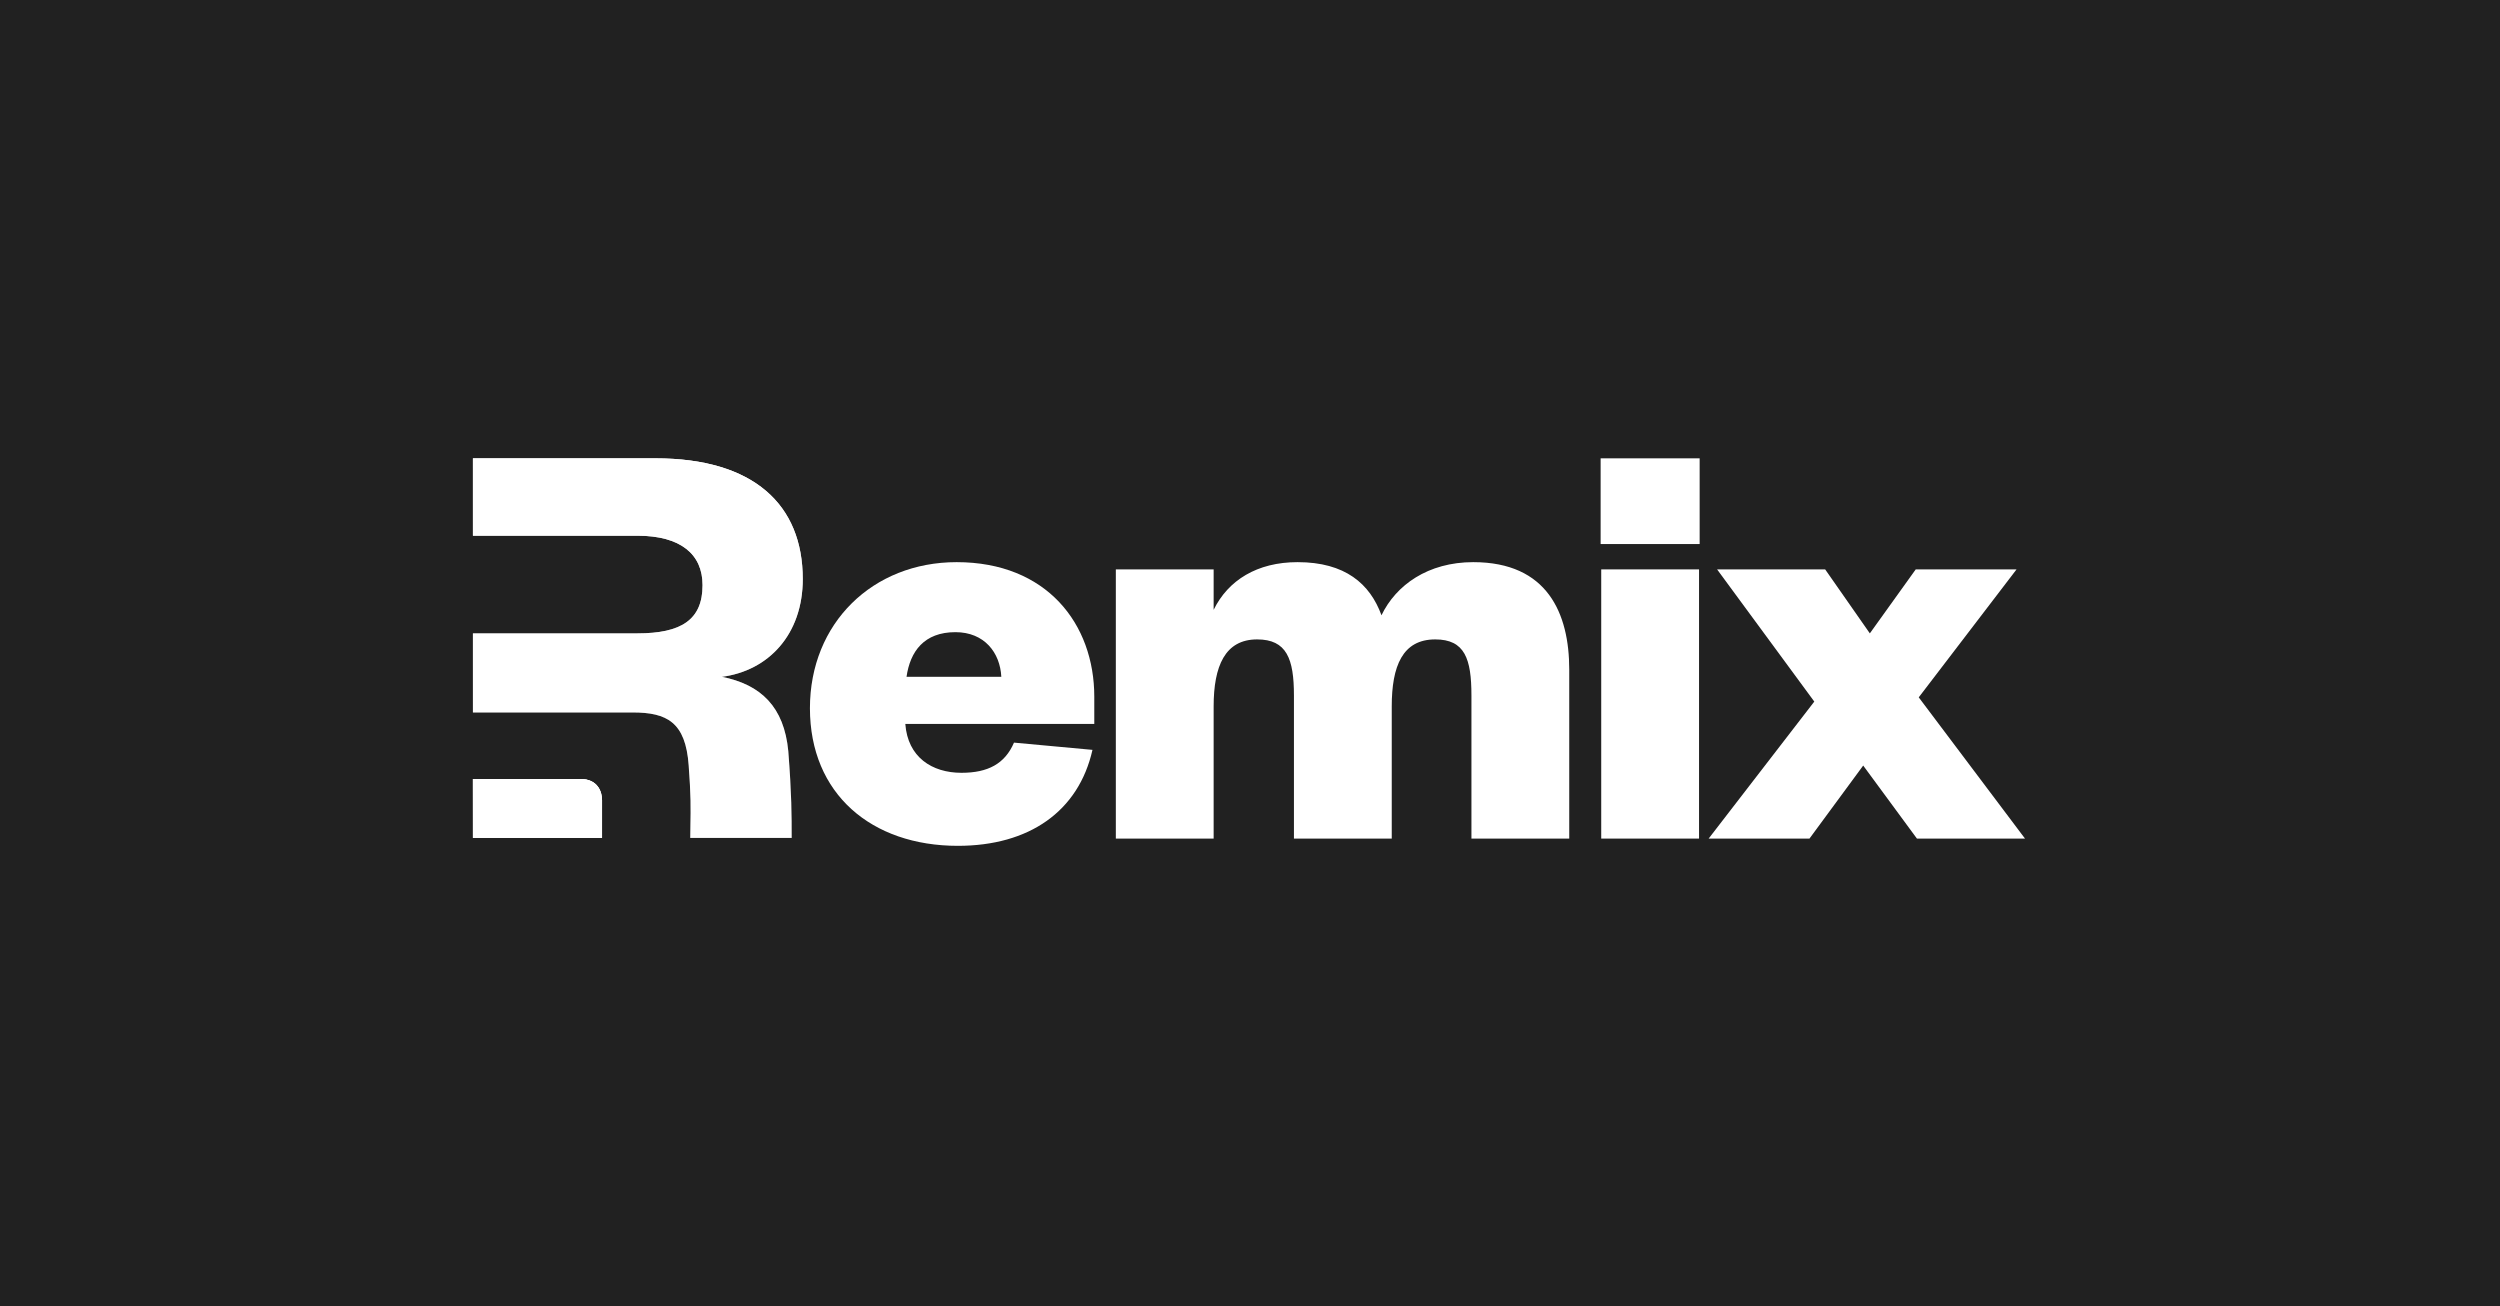 <svg width="1200" height="627" viewBox="0 0 1200 627" fill="none" xmlns="http://www.w3.org/2000/svg">
<rect width="1200" height="627" fill="#212121"/>
<path fill-rule="evenodd" clip-rule="evenodd" d="M378.379 360.512C380.018 381.564 380.018 391.433 380.018 402.204H331.306C331.306 399.858 331.348 397.712 331.39 395.535C331.522 388.769 331.66 381.714 330.564 367.466C329.115 346.606 320.131 341.971 303.613 341.971H288.979H227V304.018H305.931C326.796 304.018 337.229 297.671 337.229 280.868C337.229 266.092 326.796 257.138 305.931 257.138H227V220H314.625C361.861 220 385.334 242.308 385.334 277.943C385.334 304.597 368.816 321.98 346.502 324.877C365.338 328.644 376.35 339.363 378.379 360.512Z" fill="url(#paint0_linear_351_24)"/>
<path fill-rule="evenodd" clip-rule="evenodd" d="M378.379 360.512C380.018 381.564 380.018 391.433 380.018 402.204H331.306C331.306 399.858 331.348 397.712 331.39 395.535C331.522 388.769 331.66 381.714 330.564 367.466C329.115 346.606 320.131 341.971 303.613 341.971H288.979H227V304.018H305.931C326.796 304.018 337.229 297.671 337.229 280.868C337.229 266.092 326.796 257.138 305.931 257.138H227V220H314.625C361.861 220 385.334 242.308 385.334 277.943C385.334 304.597 368.816 321.98 346.502 324.877C365.338 328.644 376.35 339.363 378.379 360.512Z" fill="white"/>
<path d="M227 402.204V373.912H278.506C287.109 373.912 288.977 380.292 288.977 384.097V402.204H227Z" fill="url(#paint1_linear_351_24)"/>
<path d="M227 402.204V373.912H278.506C287.109 373.912 288.977 380.292 288.977 384.097V402.204H227Z" fill="white"/>
<path d="M227 402.207V373.914H278.506C287.109 373.914 288.977 380.294 288.977 384.099V402.207H227Z" fill="white"/>
<path d="M967.943 273.308H919.548L897.523 304.018L876.079 273.308H824.206L870.862 336.757L820.148 402.523H868.544L894.335 367.467L920.127 402.523H972L920.996 334.728L967.943 273.308Z" fill="white"/>
<path d="M486.716 356.458C482.369 366.598 474.255 370.944 461.504 370.944C447.304 370.944 435.713 363.411 434.553 347.477H525.259V334.439C525.259 299.383 502.365 269.832 459.186 269.832C418.905 269.832 388.766 299.093 388.766 339.944C388.766 381.084 418.325 406 459.765 406C493.961 406 517.724 389.486 524.389 359.934L486.716 356.458ZM435.133 324.878C436.872 312.71 443.537 303.439 458.606 303.439C472.516 303.439 480.051 313.29 480.631 324.878H435.133Z" fill="white"/>
<path d="M663.111 295.327C657.604 280.261 645.723 269.832 622.829 269.832C603.413 269.832 589.503 278.523 582.548 292.719V273.308H535.602V402.523H582.548V339.075C582.548 319.663 588.054 306.916 603.413 306.916C617.613 306.916 621.091 316.187 621.091 333.86V402.523H668.037V339.075C668.037 319.663 673.253 306.916 688.902 306.916C703.102 306.916 706.29 316.187 706.29 333.86V402.523H753.236V321.402C753.236 294.458 742.804 269.832 707.159 269.832C685.425 269.832 670.066 280.841 663.111 295.327Z" fill="white"/>
<path d="M768.591 273.308V402.524H815.538V273.308H768.591ZM768.301 261.14H815.827V220H768.301V261.14Z" fill="white"/>
<defs>
<linearGradient id="paint0_linear_351_24" x1="306.167" y1="220" x2="306.167" y2="402.204" gradientUnits="userSpaceOnUse">
<stop stop-color="white"/>
<stop offset="1" stop-color="white" stop-opacity="0"/>
</linearGradient>
<linearGradient id="paint1_linear_351_24" x1="257.988" y1="373.912" x2="257.988" y2="402.204" gradientUnits="userSpaceOnUse">
<stop stop-color="white"/>
<stop offset="1" stop-color="white" stop-opacity="0"/>
</linearGradient>
</defs>
</svg>
